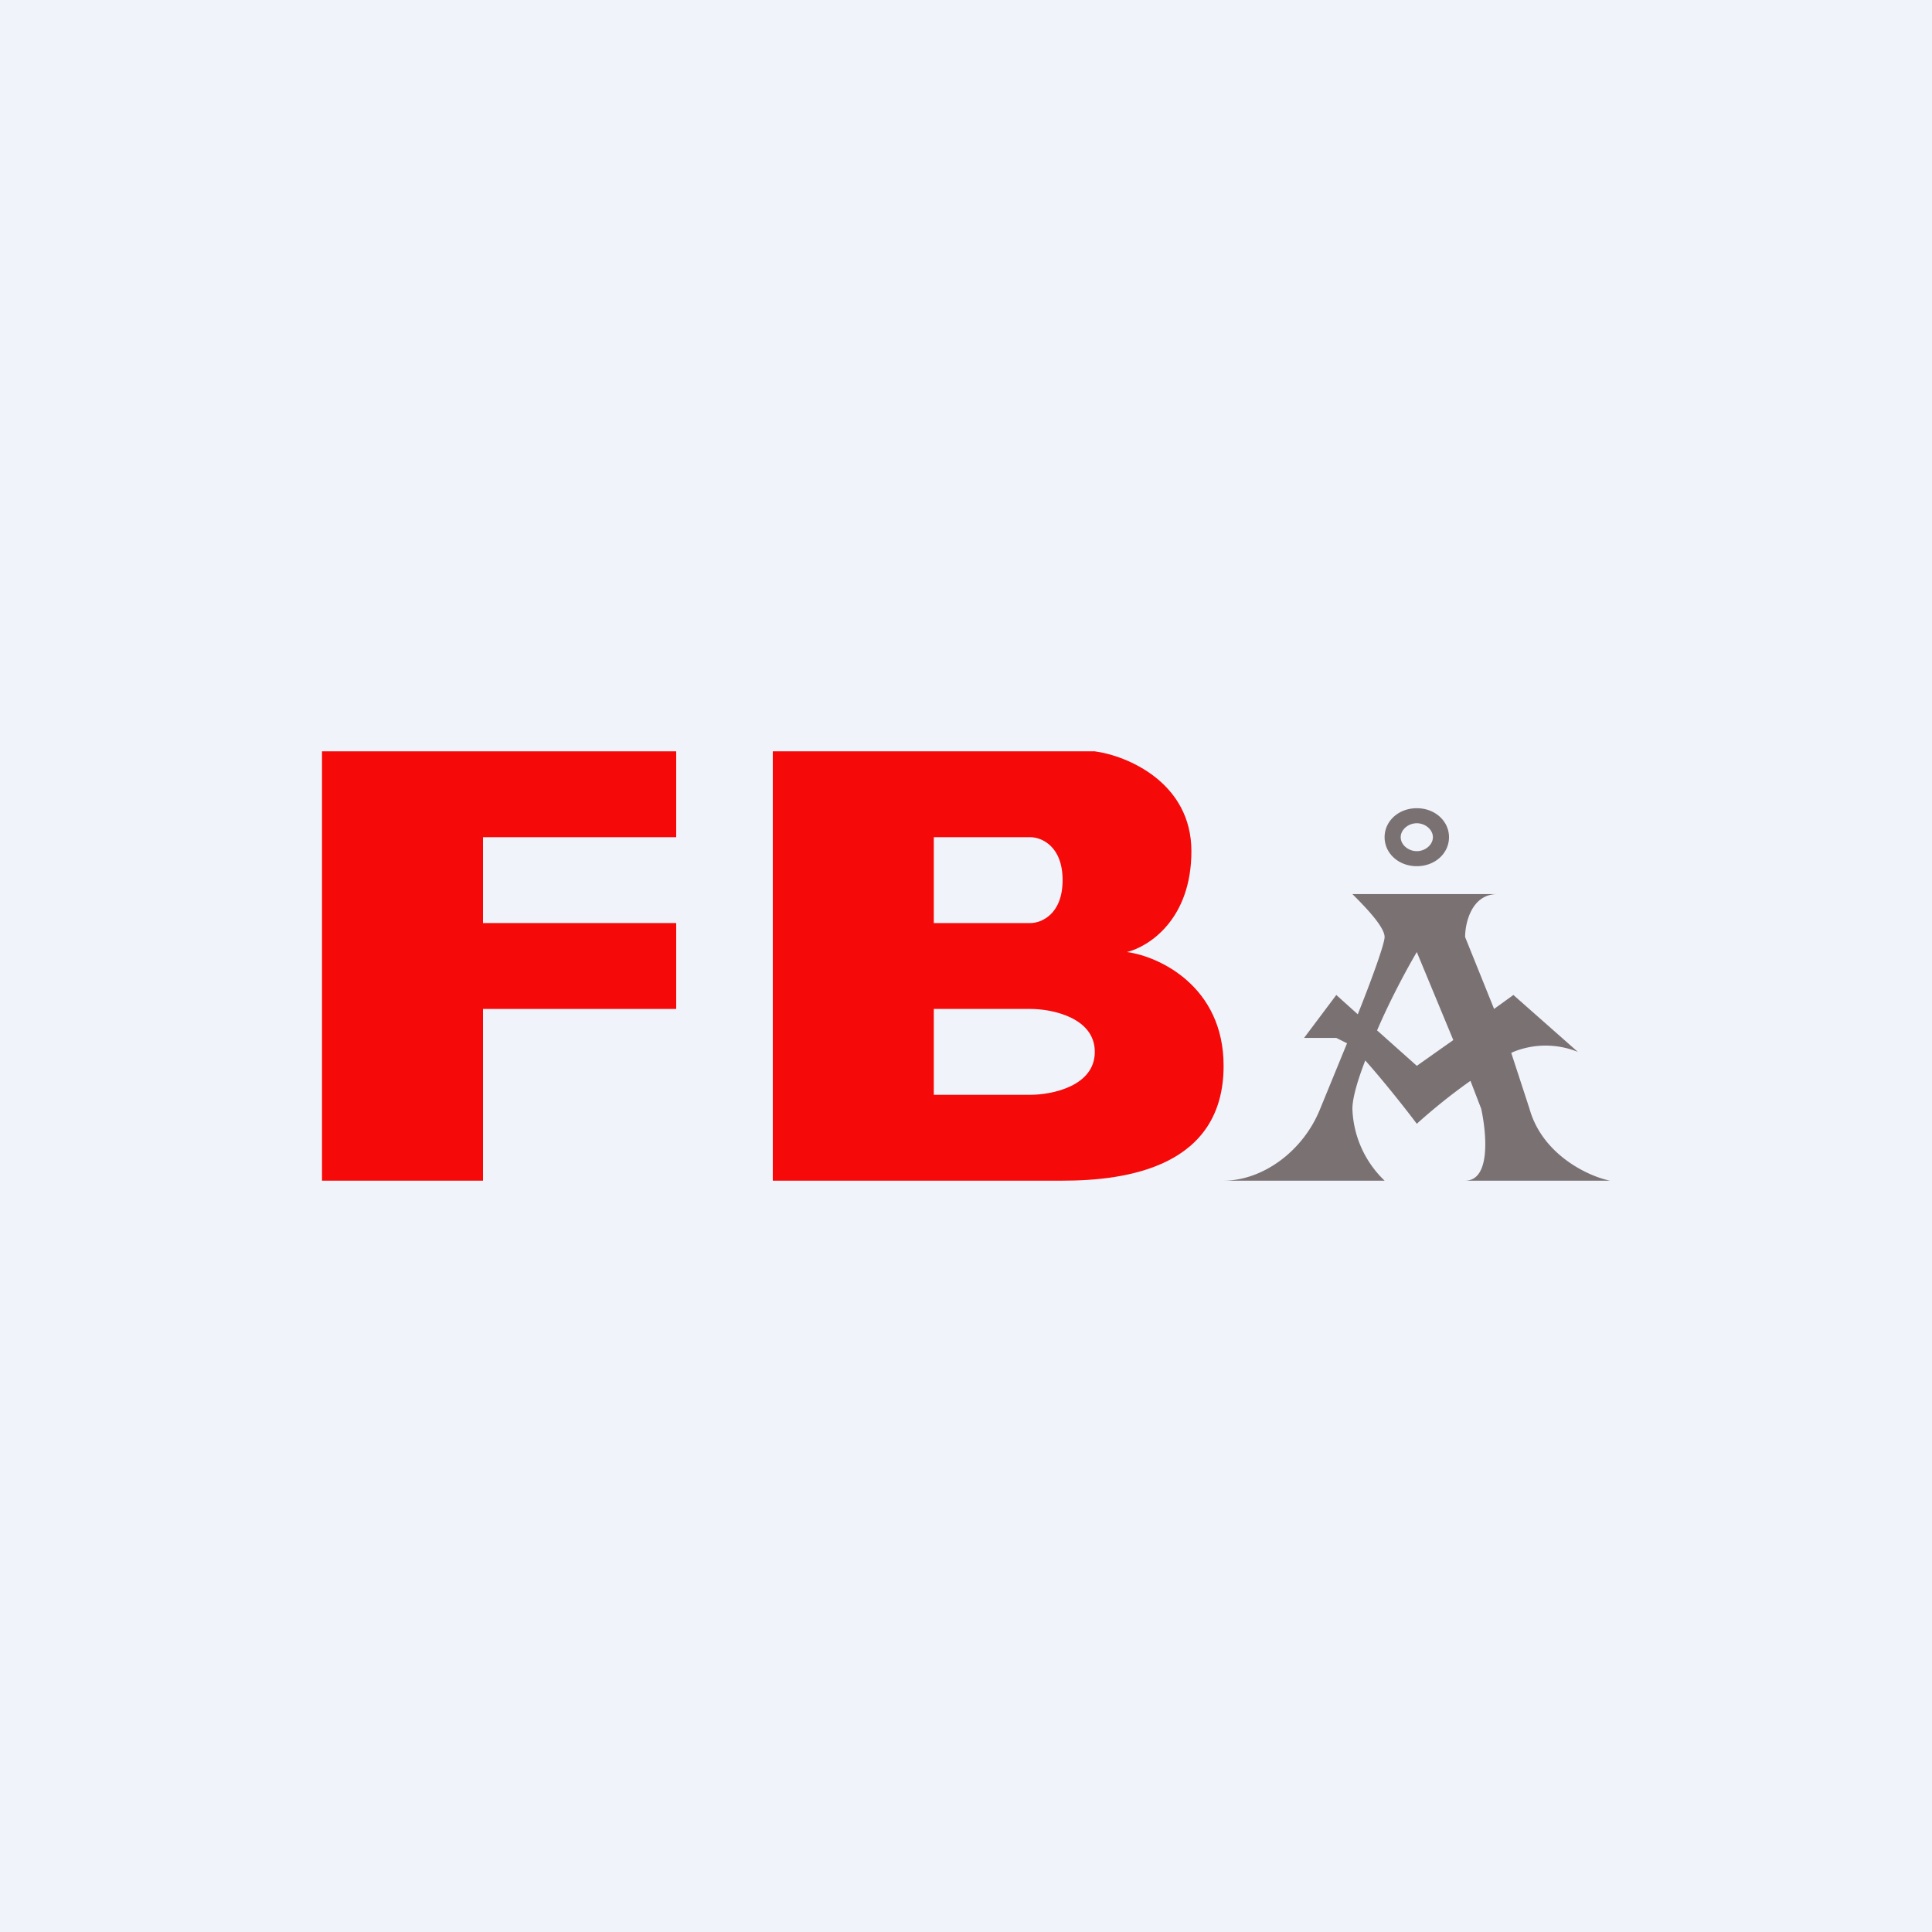 <!-- by TradingView --><svg width="18" height="18" viewBox="0 0 18 18" xmlns="http://www.w3.org/2000/svg"><path fill="#F0F3FA" d="M0 0h18v18H0z"/><path d="M6.3 7H3v4h1.5V9.4h1.8v-.8H4.5v-.8h1.8V7Z" fill="#F50909"/><path fill-rule="evenodd" d="M8.4 7H7.2v4h2.7c.6 0 1.5-.13 1.5-1.07 0-.74-.6-1.02-.9-1.06.2-.05.6-.3.6-.94 0-.64-.6-.89-.9-.93H8.4Zm.3.8v.8h.9c.1 0 .3-.08.3-.4s-.2-.4-.3-.4h-.9Zm0 1.6v.8h.9c.2 0 .6-.08.6-.4s-.4-.4-.6-.4h-.9Z" fill="#F50909"/><path fill-rule="evenodd" d="M13.2 7.93c.08 0 .15-.06.15-.13s-.07-.13-.15-.13c-.08 0-.15.06-.15.13s.07.13.15.13Zm0 .14c.17 0 .3-.12.3-.27 0-.15-.13-.27-.3-.27-.17 0-.3.12-.3.27 0 .15.13.27.3.27ZM12.3 10.33c-.16.4-.54.67-.9.67h1.5a.97.97 0 0 1-.3-.67c0-.1.05-.27.12-.45.16.18.36.43.48.59.11-.1.3-.26.5-.4l.1.26c.05.23.09.67-.15.67H15c-.2-.04-.63-.24-.75-.67l-.17-.52.02-.01a.8.8 0 0 1 .6 0l-.6-.53-.18.13-.27-.67c0-.13.06-.4.3-.4H12.6c.1.1.3.3.3.4 0 .06-.11.37-.25.72l-.2-.18-.3.4h.3l.1.05-.25.61Zm.53-.73.37.33.34-.24-.34-.82c-.1.17-.25.45-.37.73Z" fill="#7A7172"/></svg>
